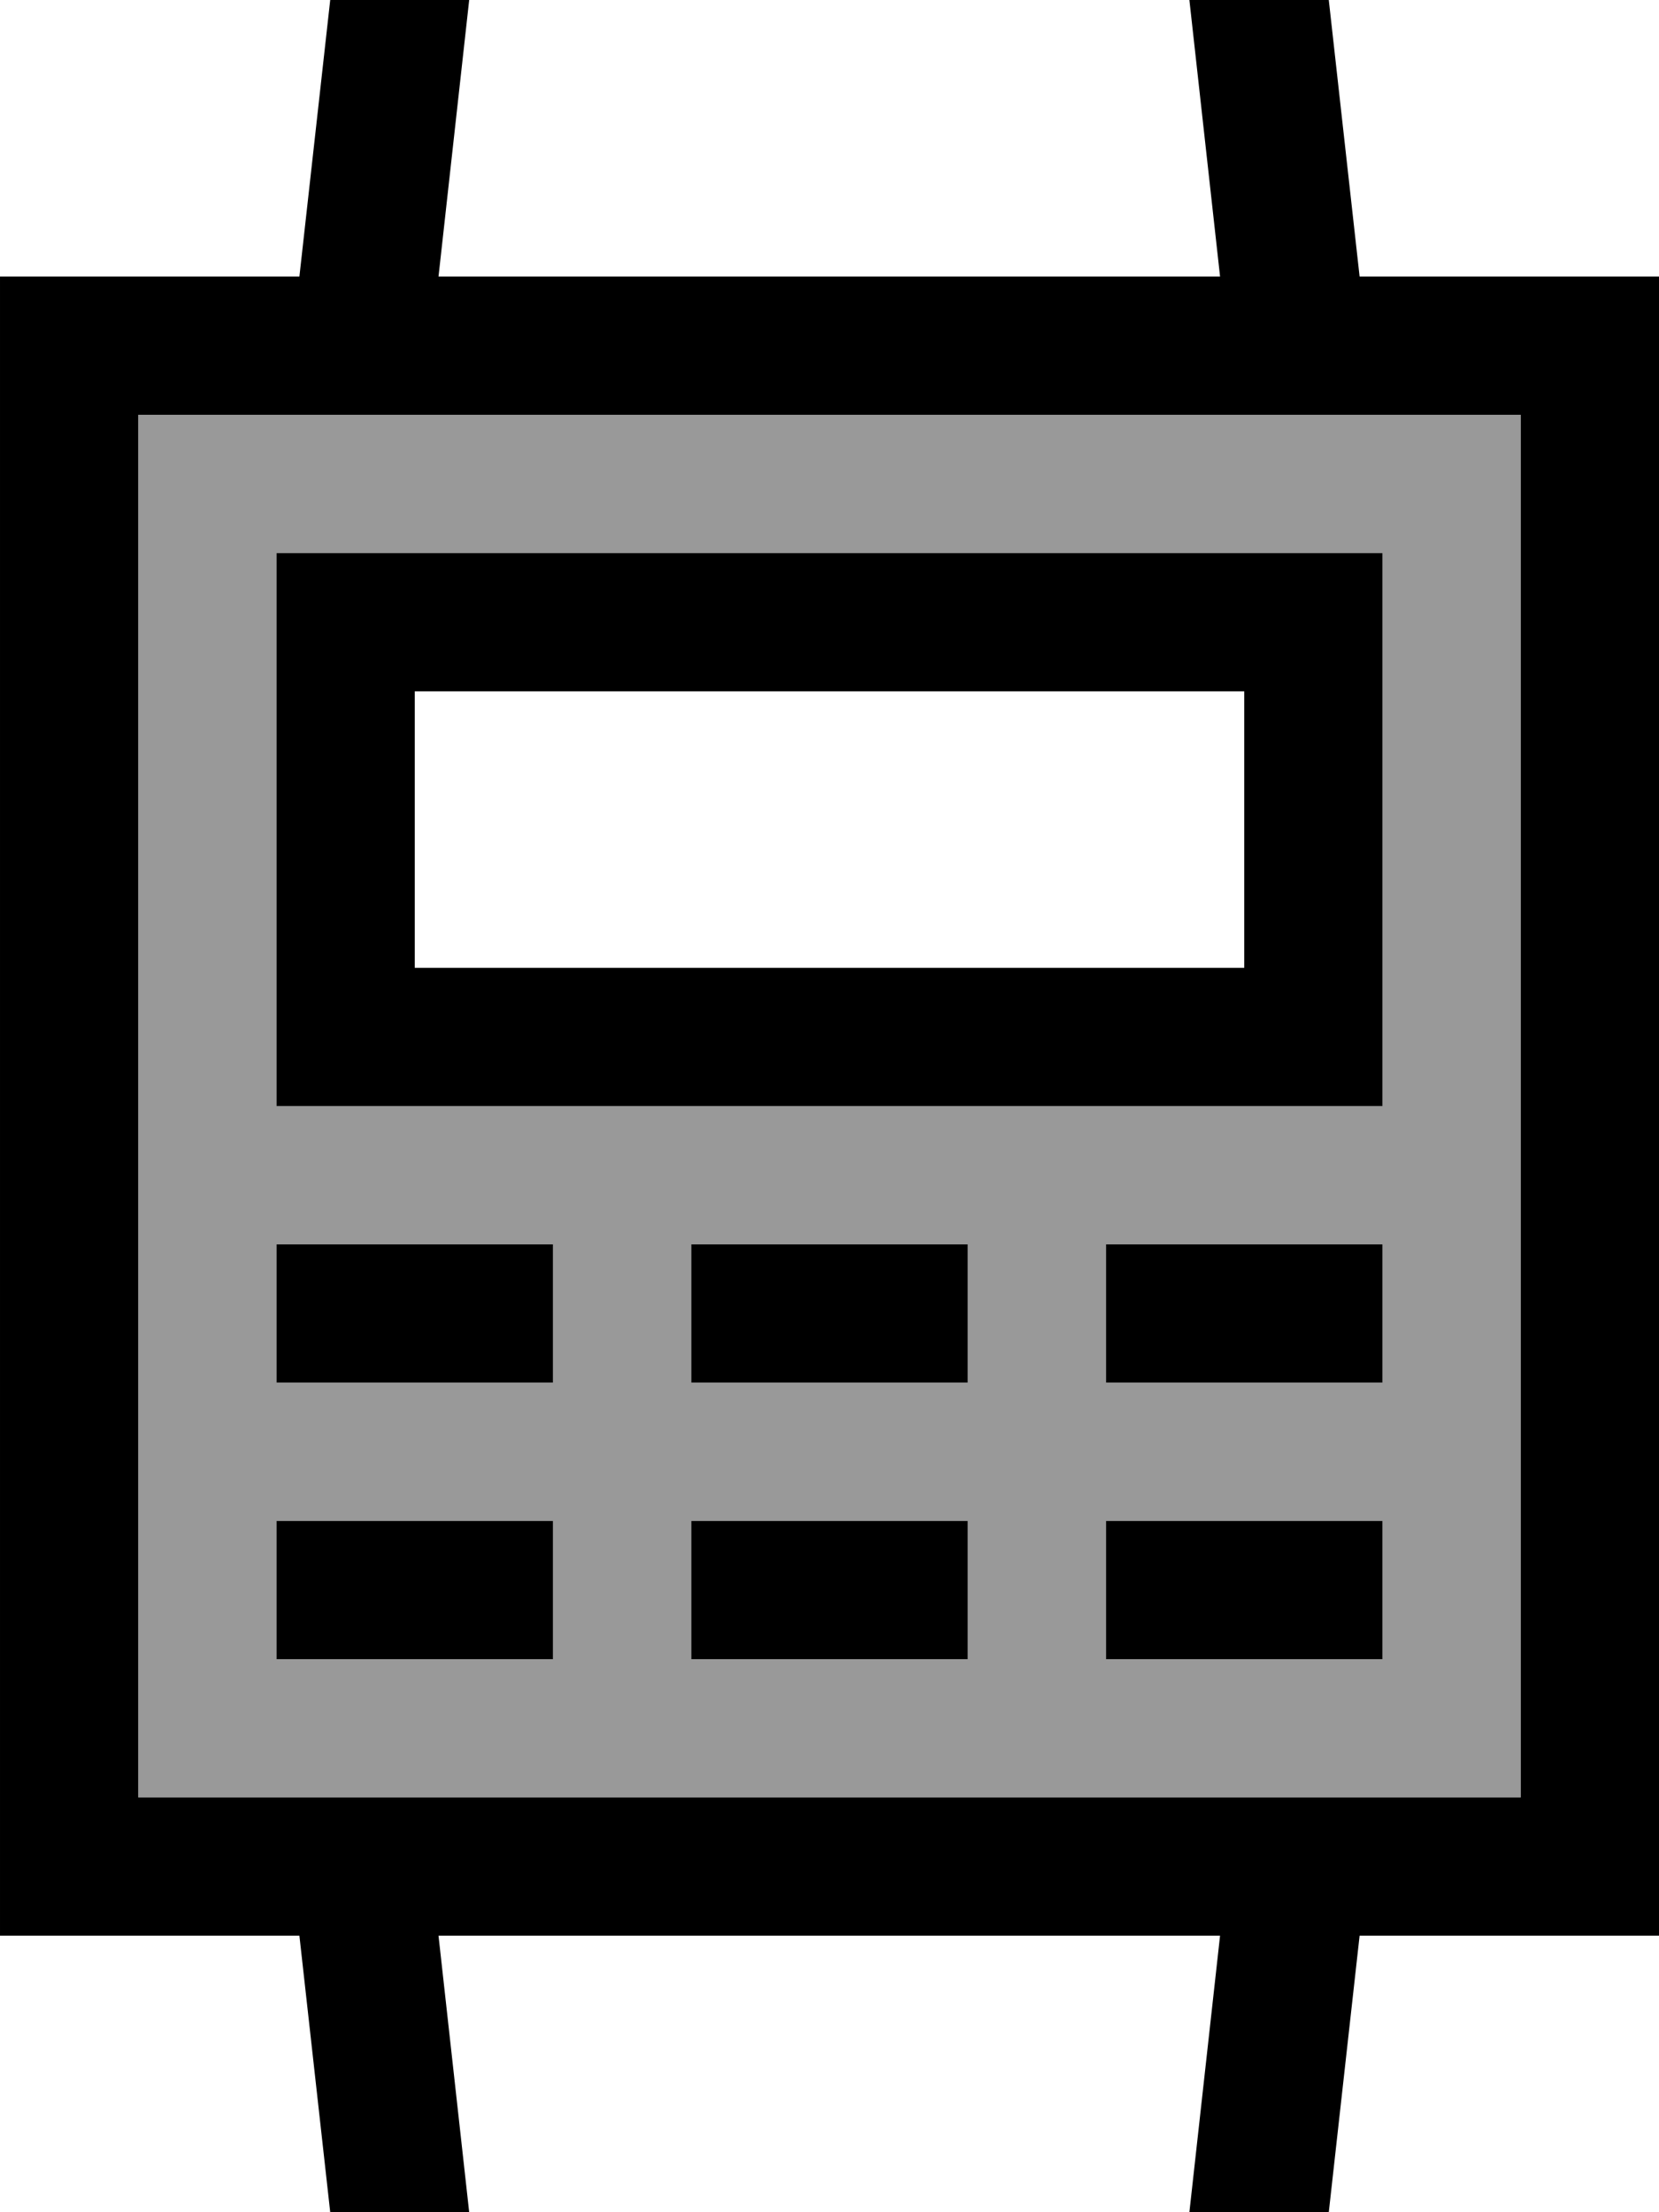 <svg xmlns="http://www.w3.org/2000/svg" viewBox="0 0 384 512"><!--! Font Awesome Pro 7.0.1 by @fontawesome - https://fontawesome.com License - https://fontawesome.com/license (Commercial License) Copyright 2025 Fonticons, Inc. --><path style="fill:currentColor;opacity:.4" d="M32 96l0 320 320 0 0-320-320 0zm32 32l256 0 0 128-256 0 0-128zm0 160l64 0 0 32-64 0 0-32zm0 64l64 0 0 32-64 0 0-32zm96-64l64 0 0 32-64 0 0-32zm0 64l64 0 0 32-64 0 0-32zm96-64l64 0 0 32-64 0 0-32zm0 64l64 0 0 32-64 0 0-32z"/><path style="fill:currentColor;opacity:1" d="M101.5 64l180.9 0-7.1-64-166.7 0-7.1 64zM304-32l10.7 96 69.3 0 0 384-69.3 0-10.7 96-224 0-10.7-96-69.3 0 0-384 69.3 0 10.7-96 224 0zM286 96l-254 0 0 320 320 0 0-320-66 0zM101.5 448l7.1 64 166.7 0 7.1-64-180.9 0zM96 160l0 64 192 0 0-64-192 0zM64 128l256 0 0 128-256 0 0-128zm64 160l0 32-64 0 0-32 64 0zm96 0l0 32-64 0 0-32 64 0zm96 0l0 32-64 0 0-32 64 0zM128 384l-64 0 0-32 64 0 0 32zm32-32l64 0 0 32-64 0 0-32zm160 32l-64 0 0-32 64 0 0 32z"/></svg>